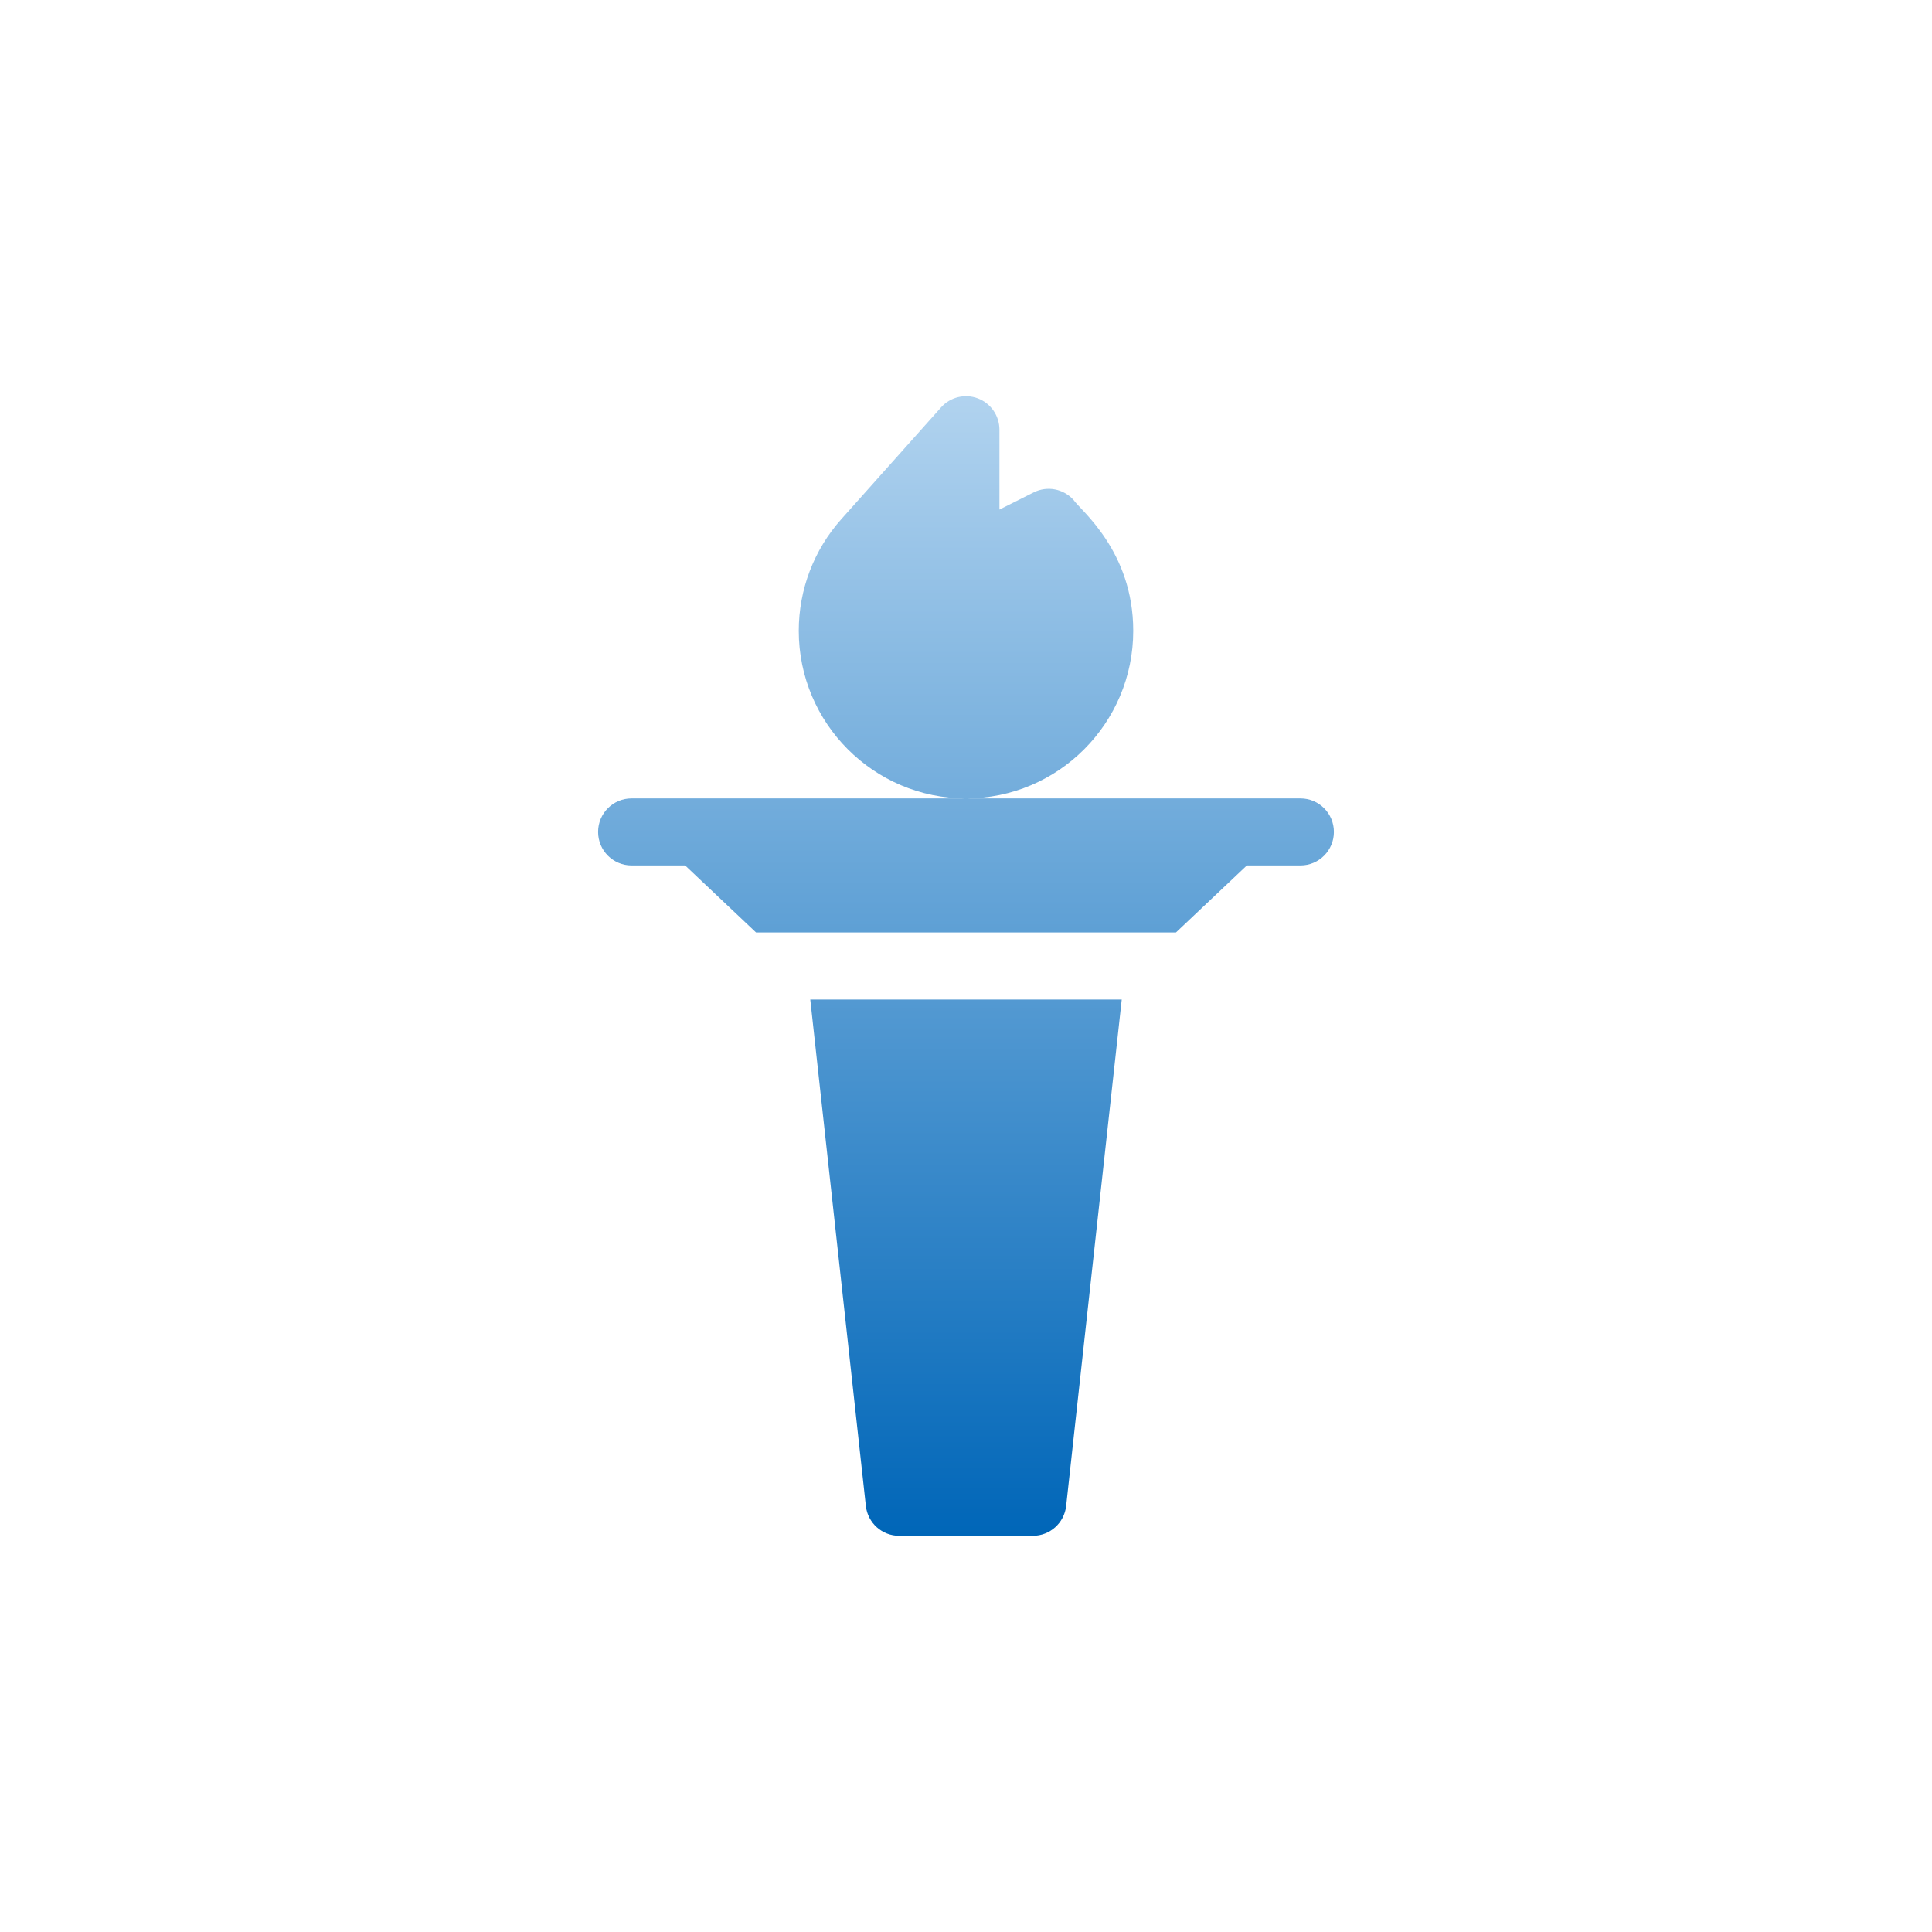 <svg id="Capa_1" enable-background="new 0 0 512 512" height="512" viewBox="0 0 512 512" width="512" xmlns="http://www.w3.org/2000/svg" xmlns:xlink="http://www.w3.org/1999/xlink"><linearGradient id="SVGID_1_" gradientUnits="userSpaceOnUse" x1="256" x2="256" y1="512" y2="0"><stop offset="0" stop-color="#d6e8f7"/><stop offset="1" stop-color="#b1d3ef"/></linearGradient><linearGradient id="SVGID_2_" gradientUnits="userSpaceOnUse" x1="256" x2="256" y1="407" y2="105"><stop offset="0" stop-color="#0066b8"/><stop offset="1" stop-color="#b1d3ef"/></linearGradient><g><g></g><g><g><path d="m300.318 167.177c0-21.183-14.033-32.01-15.806-34.67-2.675-2.993-6.994-3.817-10.569-2.021l-9.08 4.554v-21.156c0-3.686-2.268-6.983-5.704-8.301-3.436-1.31-7.323-.364-9.764 2.377l-26.435 29.622c-7.271 8.145-11.279 18.658-11.279 29.596 0 24.487 19.883 44.412 44.318 44.412s44.319-19.925 44.319-44.413zm-70.857 231.912c.493 4.502 4.293 7.911 8.812 7.911h35.455c4.518 0 8.318-3.409 8.812-7.911l14.731-134.206h-82.541zm115.175-187.5c-2.668 0-84.258 0-88.636 0-.1 0-.174 0-.192 0-5.336 0-86.155 0-88.444 0-4.899 0-8.864 3.973-8.864 8.882 0 4.91 3.964 8.882 8.864 8.882h14.202l18.795 17.765h111.278l18.795-17.765h14.202c4.899 0 8.864-3.973 8.864-8.882s-3.964-8.882-8.864-8.882z" fill="url(#SVGID_2_)"/></g></g></g></svg>